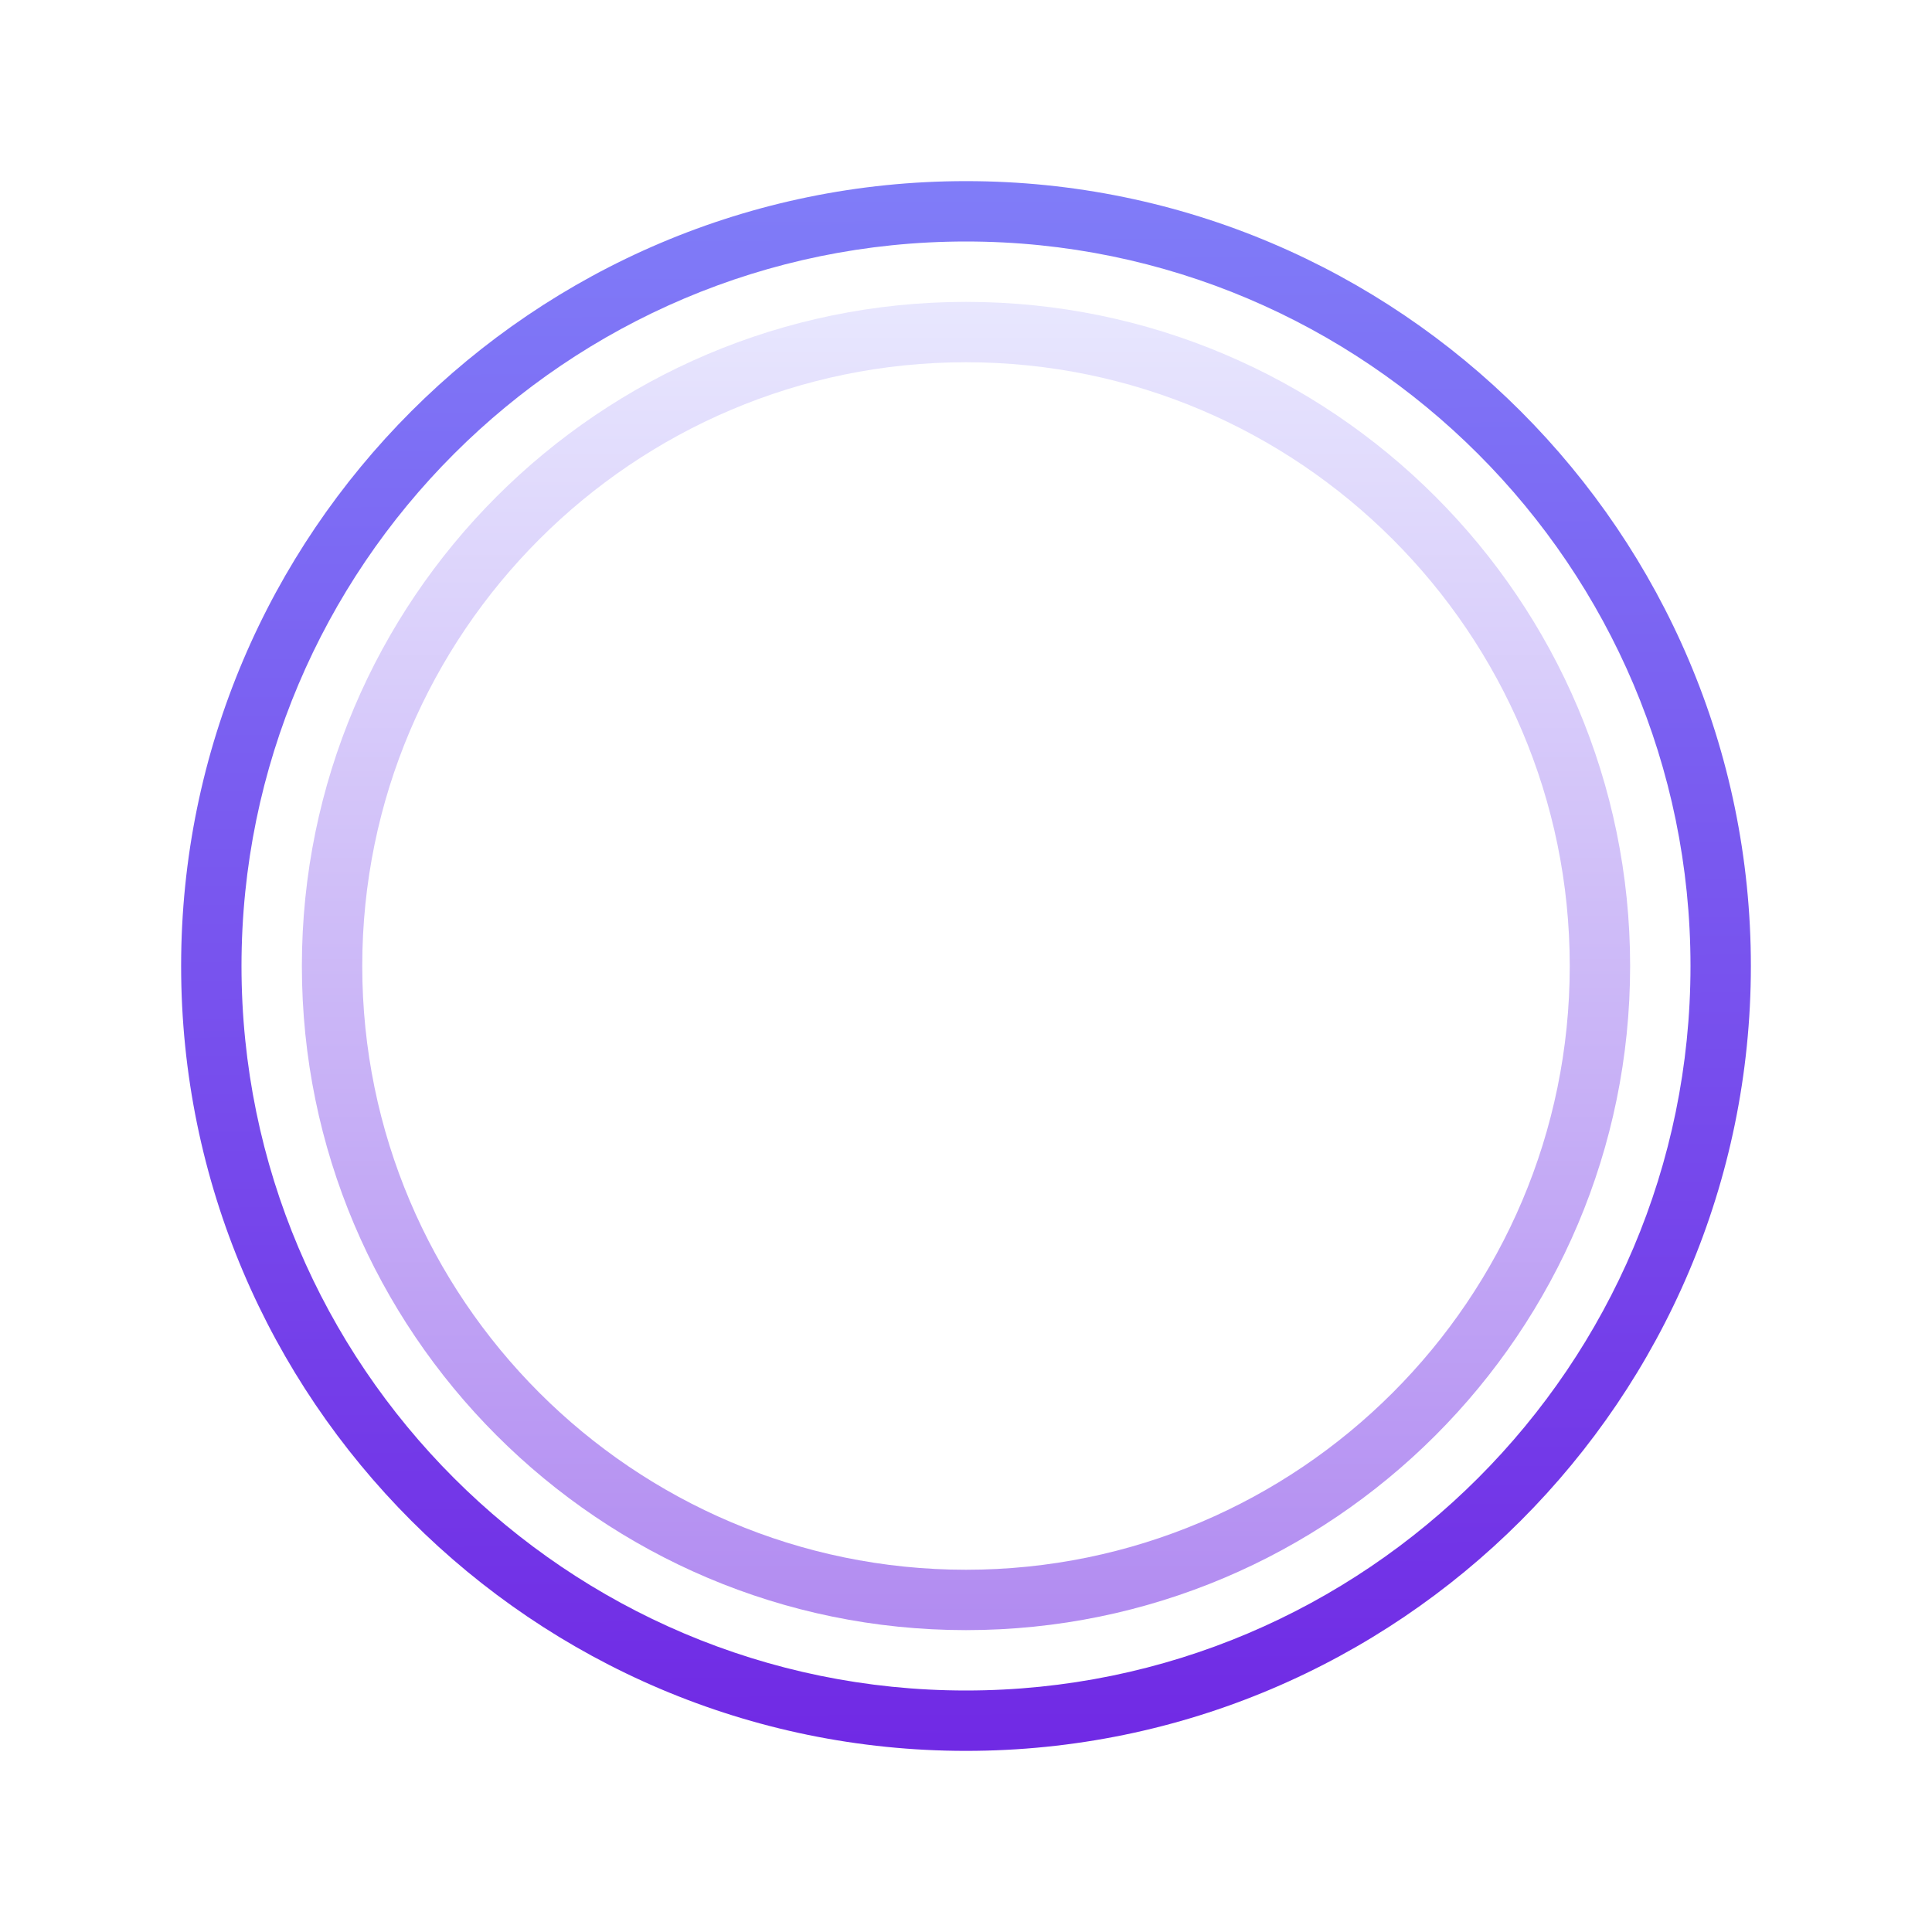 <?xml version="1.0" encoding="UTF-8"?>
<svg xmlns="http://www.w3.org/2000/svg" xmlns:xlink="http://www.w3.org/1999/xlink" viewBox="0 0 64 64" width="64px" height="64px">
<defs>
<linearGradient id="linear0" gradientUnits="userSpaceOnUse" x1="85.669" y1="15.461" x2="86.341" y2="158.571" gradientTransform="matrix(0.372,0,0,0.372,0,0)">
<stop offset="0" style="stop-color:rgb(50.196%,49.02%,97.255%);stop-opacity:1;"/>
<stop offset="1" style="stop-color:rgb(43.922%,15.686%,89.412%);stop-opacity:1;"/>
</linearGradient>
<linearGradient id="linear1" gradientUnits="userSpaceOnUse" x1="86" y1="26.875" x2="86" y2="143.905" gradientTransform="matrix(0.372,0,0,0.372,0,0)">
<stop offset="0" style="stop-color:rgb(90.98%,90.588%,99.608%);stop-opacity:1;"/>
<stop offset="1" style="stop-color:rgb(69.804%,54.902%,94.51%);stop-opacity:1;"/>
</linearGradient>
</defs>
<g id="surface1482412">
<path style=" stroke:none;fill-rule:nonzero;fill:url(#linear0);" d="M 32 58 C 17.664 58 6 46.336 6 32 C 6 17.664 17.664 6 32 6 C 46.336 6 58 17.664 58 32 C 58 46.336 46.336 58 32 58 Z M 32 8 C 18.766 8 8 18.766 8 32 C 8 45.234 18.766 56 32 56 C 45.234 56 56 45.234 56 32 C 56 18.766 45.234 8 32 8 Z M 32 8 "/>
<path style=" stroke:none;fill-rule:nonzero;fill:url(#linear1);" d="M 32 54 C 19.867 54 10 44.133 10 32 C 10 19.867 19.867 10 32 10 C 44.133 10 54 19.867 54 32 C 54 44.133 44.133 54 32 54 Z M 32 12 C 20.973 12 12 20.973 12 32 C 12 43.027 20.973 52 32 52 C 43.027 52 52 43.027 52 32 C 52 20.973 43.027 12 32 12 Z M 32 12 "/>
</g>
</svg>
